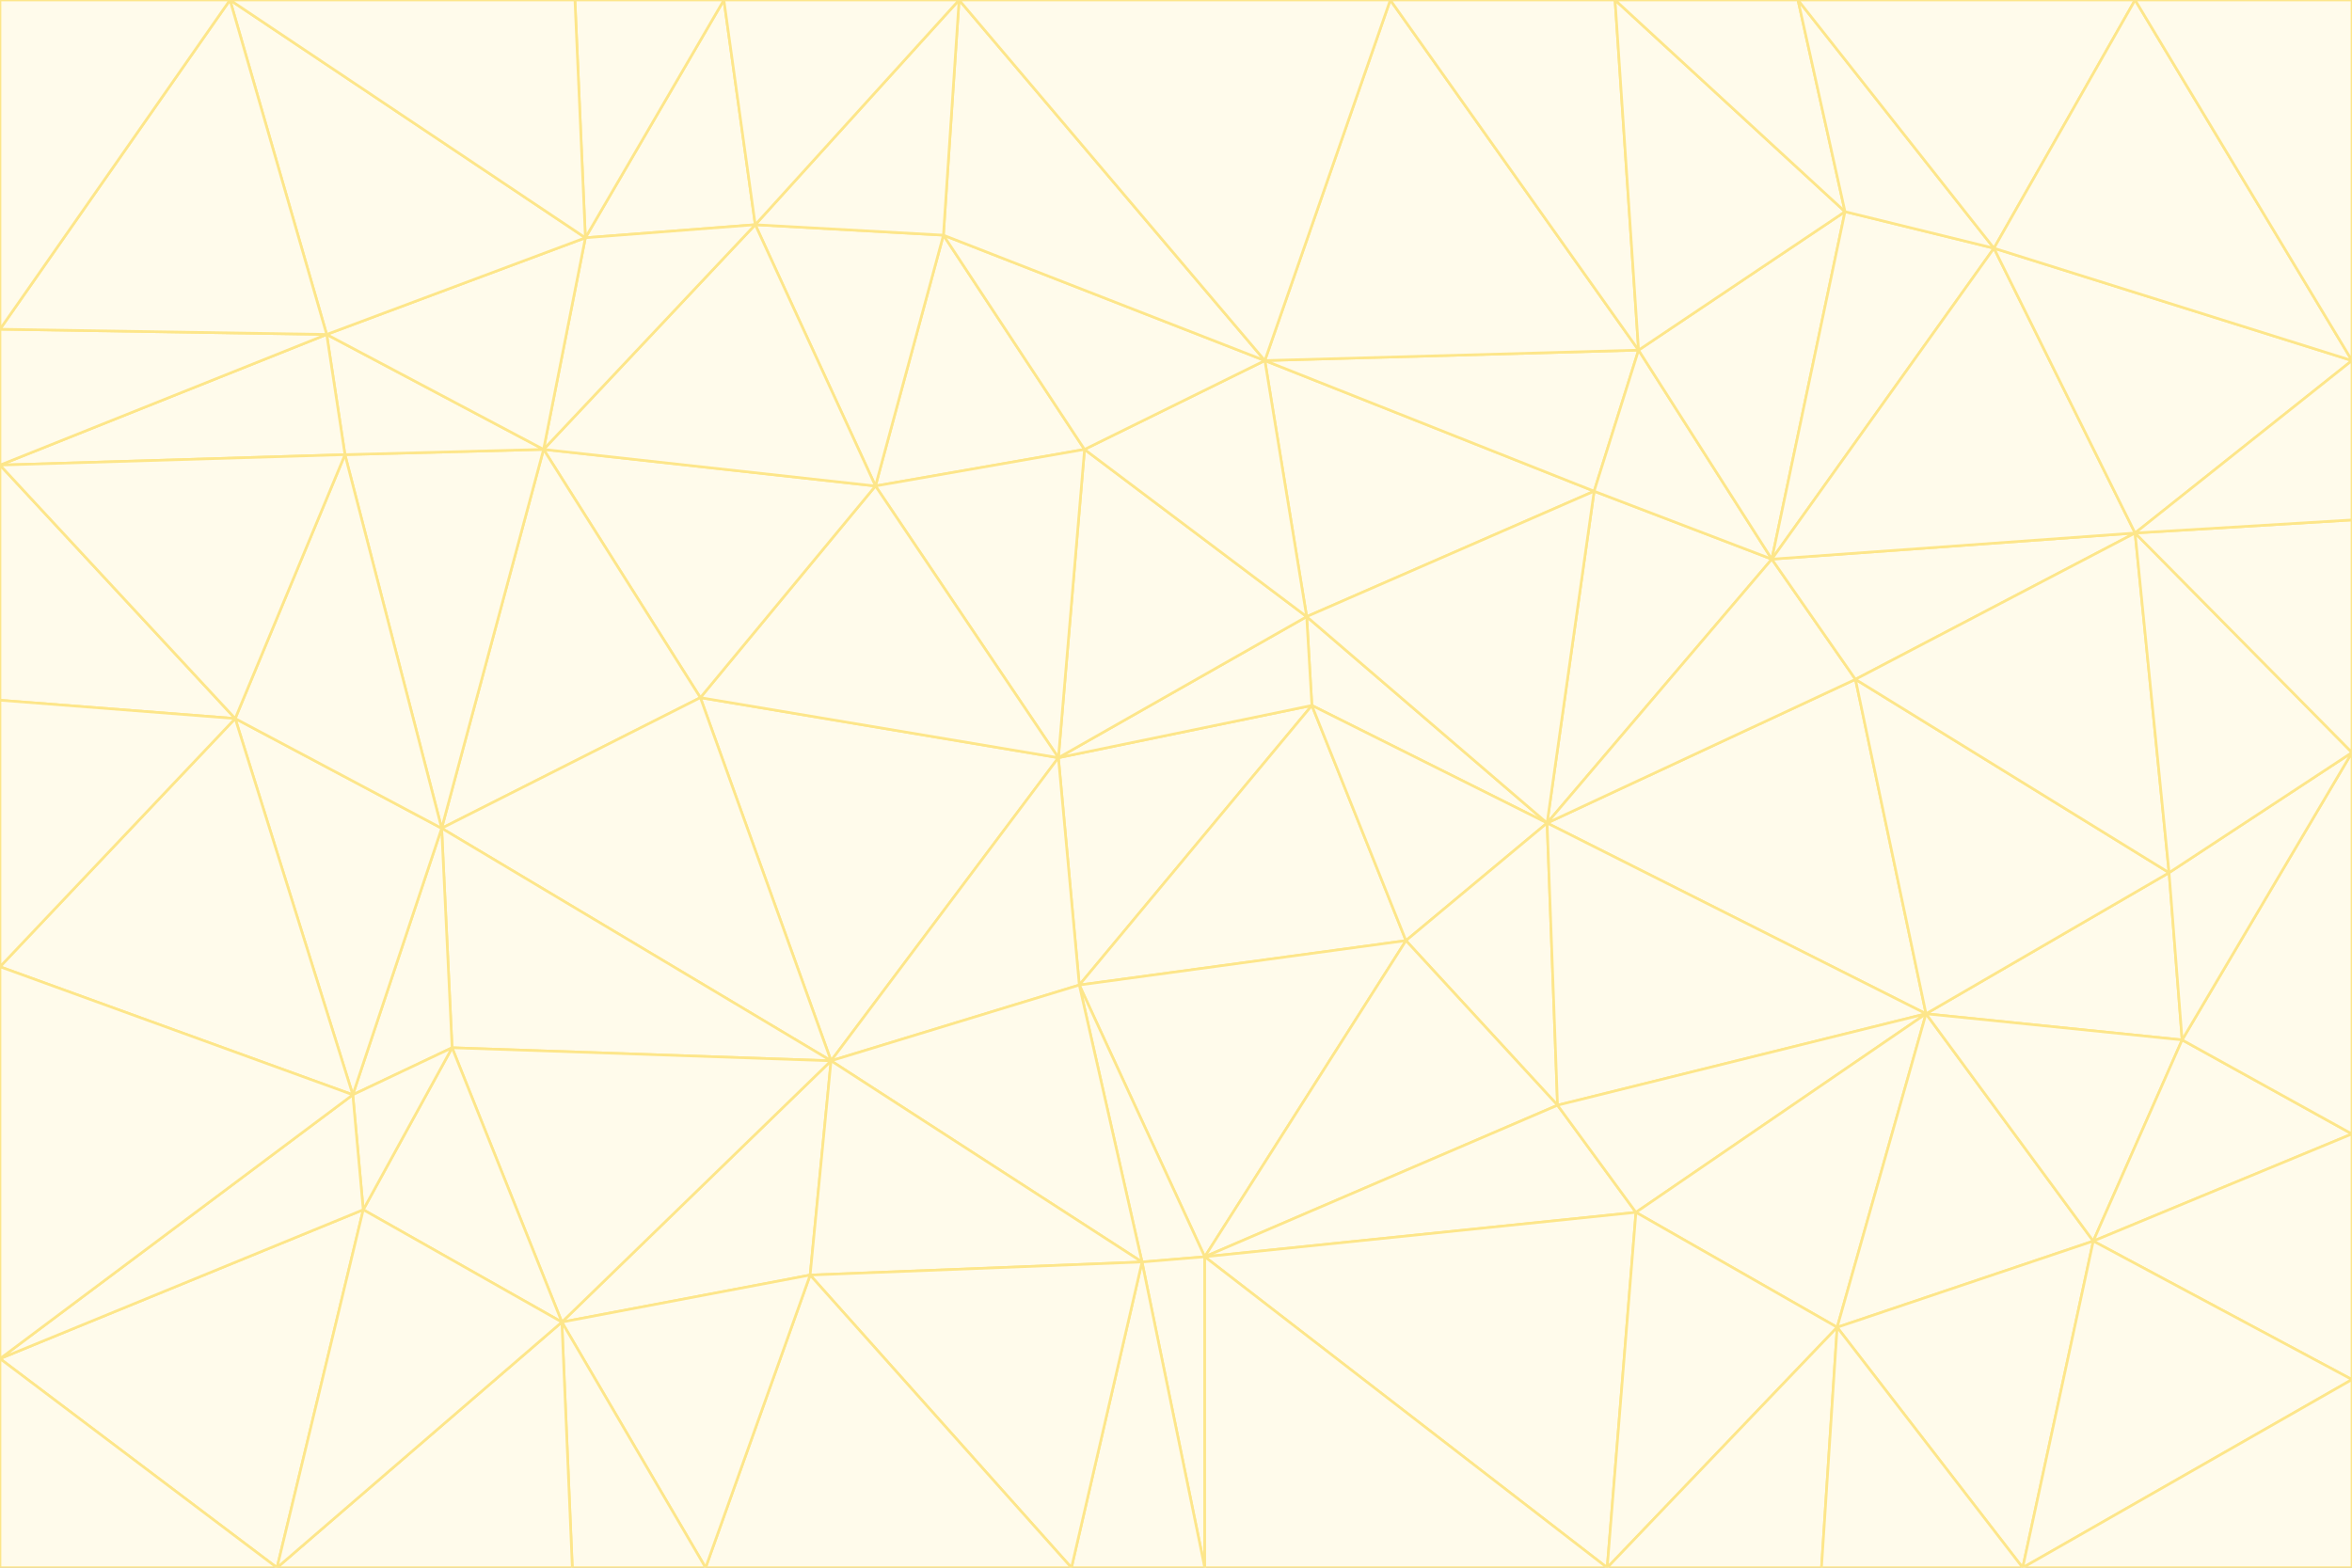 <svg id="visual" viewBox="0 0 900 600" width="900" height="600" xmlns="http://www.w3.org/2000/svg" xmlns:xlink="http://www.w3.org/1999/xlink" version="1.1"><rect x="0" y="0" width="900" height="600" fill="#333333" stroke="none"/><g stroke-width="1" stroke-linejoin="bevel"><path d="M405 290L413 377L502 270Z" fill="#fffbeb" stroke="#fde68a"></path><path d="M413 377L538 360L502 270Z" fill="#fffbeb" stroke="#fde68a"></path><path d="M592 315L500 236L502 270Z" fill="#fffbeb" stroke="#fde68a"></path><path d="M502 270L500 236L405 290Z" fill="#fffbeb" stroke="#fde68a"></path><path d="M538 360L592 315L502 270Z" fill="#fffbeb" stroke="#fde68a"></path><path d="M413 377L461 481L538 360Z" fill="#fffbeb" stroke="#fde68a"></path><path d="M538 360L596 423L592 315Z" fill="#fffbeb" stroke="#fde68a"></path><path d="M413 377L437 483L461 481Z" fill="#fffbeb" stroke="#fde68a"></path><path d="M461 481L596 423L538 360Z" fill="#fffbeb" stroke="#fde68a"></path><path d="M500 236L415 172L405 290Z" fill="#fffbeb" stroke="#fde68a"></path><path d="M268 267L318 406L405 290Z" fill="#fffbeb" stroke="#fde68a"></path><path d="M405 290L318 406L413 377Z" fill="#fffbeb" stroke="#fde68a"></path><path d="M413 377L318 406L437 483Z" fill="#fffbeb" stroke="#fde68a"></path><path d="M610 188L484 138L500 236Z" fill="#fffbeb" stroke="#fde68a"></path><path d="M500 236L484 138L415 172Z" fill="#fffbeb" stroke="#fde68a"></path><path d="M361 90L335 186L415 172Z" fill="#fffbeb" stroke="#fde68a"></path><path d="M415 172L335 186L405 290Z" fill="#fffbeb" stroke="#fde68a"></path><path d="M678 214L610 188L592 315Z" fill="#fffbeb" stroke="#fde68a"></path><path d="M592 315L610 188L500 236Z" fill="#fffbeb" stroke="#fde68a"></path><path d="M335 186L268 267L405 290Z" fill="#fffbeb" stroke="#fde68a"></path><path d="M461 481L626 464L596 423Z" fill="#fffbeb" stroke="#fde68a"></path><path d="M737 388L710 260L592 315Z" fill="#fffbeb" stroke="#fde68a"></path><path d="M215 506L310 488L318 406Z" fill="#fffbeb" stroke="#fde68a"></path><path d="M318 406L310 488L437 483Z" fill="#fffbeb" stroke="#fde68a"></path><path d="M710 260L678 214L592 315Z" fill="#fffbeb" stroke="#fde68a"></path><path d="M610 188L627 134L484 138Z" fill="#fffbeb" stroke="#fde68a"></path><path d="M678 214L627 134L610 188Z" fill="#fffbeb" stroke="#fde68a"></path><path d="M737 388L592 315L596 423Z" fill="#fffbeb" stroke="#fde68a"></path><path d="M678 214L706 81L627 134Z" fill="#fffbeb" stroke="#fde68a"></path><path d="M484 138L361 90L415 172Z" fill="#fffbeb" stroke="#fde68a"></path><path d="M335 186L208 172L268 267Z" fill="#fffbeb" stroke="#fde68a"></path><path d="M367 0L361 90L484 138Z" fill="#fffbeb" stroke="#fde68a"></path><path d="M437 483L461 600L461 481Z" fill="#fffbeb" stroke="#fde68a"></path><path d="M461 481L615 600L626 464Z" fill="#fffbeb" stroke="#fde68a"></path><path d="M410 600L461 600L437 483Z" fill="#fffbeb" stroke="#fde68a"></path><path d="M310 488L410 600L437 483Z" fill="#fffbeb" stroke="#fde68a"></path><path d="M626 464L737 388L596 423Z" fill="#fffbeb" stroke="#fde68a"></path><path d="M703 508L737 388L626 464Z" fill="#fffbeb" stroke="#fde68a"></path><path d="M208 172L169 317L268 267Z" fill="#fffbeb" stroke="#fde68a"></path><path d="M268 267L169 317L318 406Z" fill="#fffbeb" stroke="#fde68a"></path><path d="M361 90L289 86L335 186Z" fill="#fffbeb" stroke="#fde68a"></path><path d="M615 600L703 508L626 464Z" fill="#fffbeb" stroke="#fde68a"></path><path d="M169 317L173 401L318 406Z" fill="#fffbeb" stroke="#fde68a"></path><path d="M310 488L270 600L410 600Z" fill="#fffbeb" stroke="#fde68a"></path><path d="M289 86L208 172L335 186Z" fill="#fffbeb" stroke="#fde68a"></path><path d="M173 401L215 506L318 406Z" fill="#fffbeb" stroke="#fde68a"></path><path d="M461 600L615 600L461 481Z" fill="#fffbeb" stroke="#fde68a"></path><path d="M215 506L270 600L310 488Z" fill="#fffbeb" stroke="#fde68a"></path><path d="M627 134L532 0L484 138Z" fill="#fffbeb" stroke="#fde68a"></path><path d="M361 90L367 0L289 86Z" fill="#fffbeb" stroke="#fde68a"></path><path d="M277 0L224 91L289 86Z" fill="#fffbeb" stroke="#fde68a"></path><path d="M289 86L224 91L208 172Z" fill="#fffbeb" stroke="#fde68a"></path><path d="M208 172L132 174L169 317Z" fill="#fffbeb" stroke="#fde68a"></path><path d="M173 401L139 463L215 506Z" fill="#fffbeb" stroke="#fde68a"></path><path d="M215 506L219 600L270 600Z" fill="#fffbeb" stroke="#fde68a"></path><path d="M169 317L135 419L173 401Z" fill="#fffbeb" stroke="#fde68a"></path><path d="M90 275L135 419L169 317Z" fill="#fffbeb" stroke="#fde68a"></path><path d="M532 0L367 0L484 138Z" fill="#fffbeb" stroke="#fde68a"></path><path d="M763 95L706 81L678 214Z" fill="#fffbeb" stroke="#fde68a"></path><path d="M627 134L618 0L532 0Z" fill="#fffbeb" stroke="#fde68a"></path><path d="M817 204L678 214L710 260Z" fill="#fffbeb" stroke="#fde68a"></path><path d="M135 419L139 463L173 401Z" fill="#fffbeb" stroke="#fde68a"></path><path d="M615 600L697 600L703 508Z" fill="#fffbeb" stroke="#fde68a"></path><path d="M835 398L830 334L737 388Z" fill="#fffbeb" stroke="#fde68a"></path><path d="M706 81L618 0L627 134Z" fill="#fffbeb" stroke="#fde68a"></path><path d="M106 600L219 600L215 506Z" fill="#fffbeb" stroke="#fde68a"></path><path d="M125 128L132 174L208 172Z" fill="#fffbeb" stroke="#fde68a"></path><path d="M801 475L737 388L703 508Z" fill="#fffbeb" stroke="#fde68a"></path><path d="M737 388L830 334L710 260Z" fill="#fffbeb" stroke="#fde68a"></path><path d="M774 600L801 475L703 508Z" fill="#fffbeb" stroke="#fde68a"></path><path d="M830 334L817 204L710 260Z" fill="#fffbeb" stroke="#fde68a"></path><path d="M132 174L90 275L169 317Z" fill="#fffbeb" stroke="#fde68a"></path><path d="M0 520L106 600L139 463Z" fill="#fffbeb" stroke="#fde68a"></path><path d="M367 0L277 0L289 86Z" fill="#fffbeb" stroke="#fde68a"></path><path d="M224 91L125 128L208 172Z" fill="#fffbeb" stroke="#fde68a"></path><path d="M801 475L835 398L737 388Z" fill="#fffbeb" stroke="#fde68a"></path><path d="M817 204L763 95L678 214Z" fill="#fffbeb" stroke="#fde68a"></path><path d="M706 81L688 0L618 0Z" fill="#fffbeb" stroke="#fde68a"></path><path d="M88 0L125 128L224 91Z" fill="#fffbeb" stroke="#fde68a"></path><path d="M0 178L0 268L90 275Z" fill="#fffbeb" stroke="#fde68a"></path><path d="M763 95L688 0L706 81Z" fill="#fffbeb" stroke="#fde68a"></path><path d="M277 0L220 0L224 91Z" fill="#fffbeb" stroke="#fde68a"></path><path d="M697 600L774 600L703 508Z" fill="#fffbeb" stroke="#fde68a"></path><path d="M801 475L900 434L835 398Z" fill="#fffbeb" stroke="#fde68a"></path><path d="M900 434L900 288L835 398Z" fill="#fffbeb" stroke="#fde68a"></path><path d="M835 398L900 288L830 334Z" fill="#fffbeb" stroke="#fde68a"></path><path d="M830 334L900 288L817 204Z" fill="#fffbeb" stroke="#fde68a"></path><path d="M817 204L900 138L763 95Z" fill="#fffbeb" stroke="#fde68a"></path><path d="M0 520L139 463L135 419Z" fill="#fffbeb" stroke="#fde68a"></path><path d="M139 463L106 600L215 506Z" fill="#fffbeb" stroke="#fde68a"></path><path d="M900 528L900 434L801 475Z" fill="#fffbeb" stroke="#fde68a"></path><path d="M900 288L900 199L817 204Z" fill="#fffbeb" stroke="#fde68a"></path><path d="M763 95L817 0L688 0Z" fill="#fffbeb" stroke="#fde68a"></path><path d="M90 275L0 370L135 419Z" fill="#fffbeb" stroke="#fde68a"></path><path d="M0 268L0 370L90 275Z" fill="#fffbeb" stroke="#fde68a"></path><path d="M0 178L132 174L125 128Z" fill="#fffbeb" stroke="#fde68a"></path><path d="M0 178L90 275L132 174Z" fill="#fffbeb" stroke="#fde68a"></path><path d="M900 199L900 138L817 204Z" fill="#fffbeb" stroke="#fde68a"></path><path d="M774 600L900 528L801 475Z" fill="#fffbeb" stroke="#fde68a"></path><path d="M900 138L817 0L763 95Z" fill="#fffbeb" stroke="#fde68a"></path><path d="M0 126L0 178L125 128Z" fill="#fffbeb" stroke="#fde68a"></path><path d="M220 0L88 0L224 91Z" fill="#fffbeb" stroke="#fde68a"></path><path d="M0 370L0 520L135 419Z" fill="#fffbeb" stroke="#fde68a"></path><path d="M88 0L0 126L125 128Z" fill="#fffbeb" stroke="#fde68a"></path><path d="M774 600L900 600L900 528Z" fill="#fffbeb" stroke="#fde68a"></path><path d="M0 520L0 600L106 600Z" fill="#fffbeb" stroke="#fde68a"></path><path d="M900 138L900 0L817 0Z" fill="#fffbeb" stroke="#fde68a"></path><path d="M88 0L0 0L0 126Z" fill="#fffbeb" stroke="#fde68a"></path></g></svg>